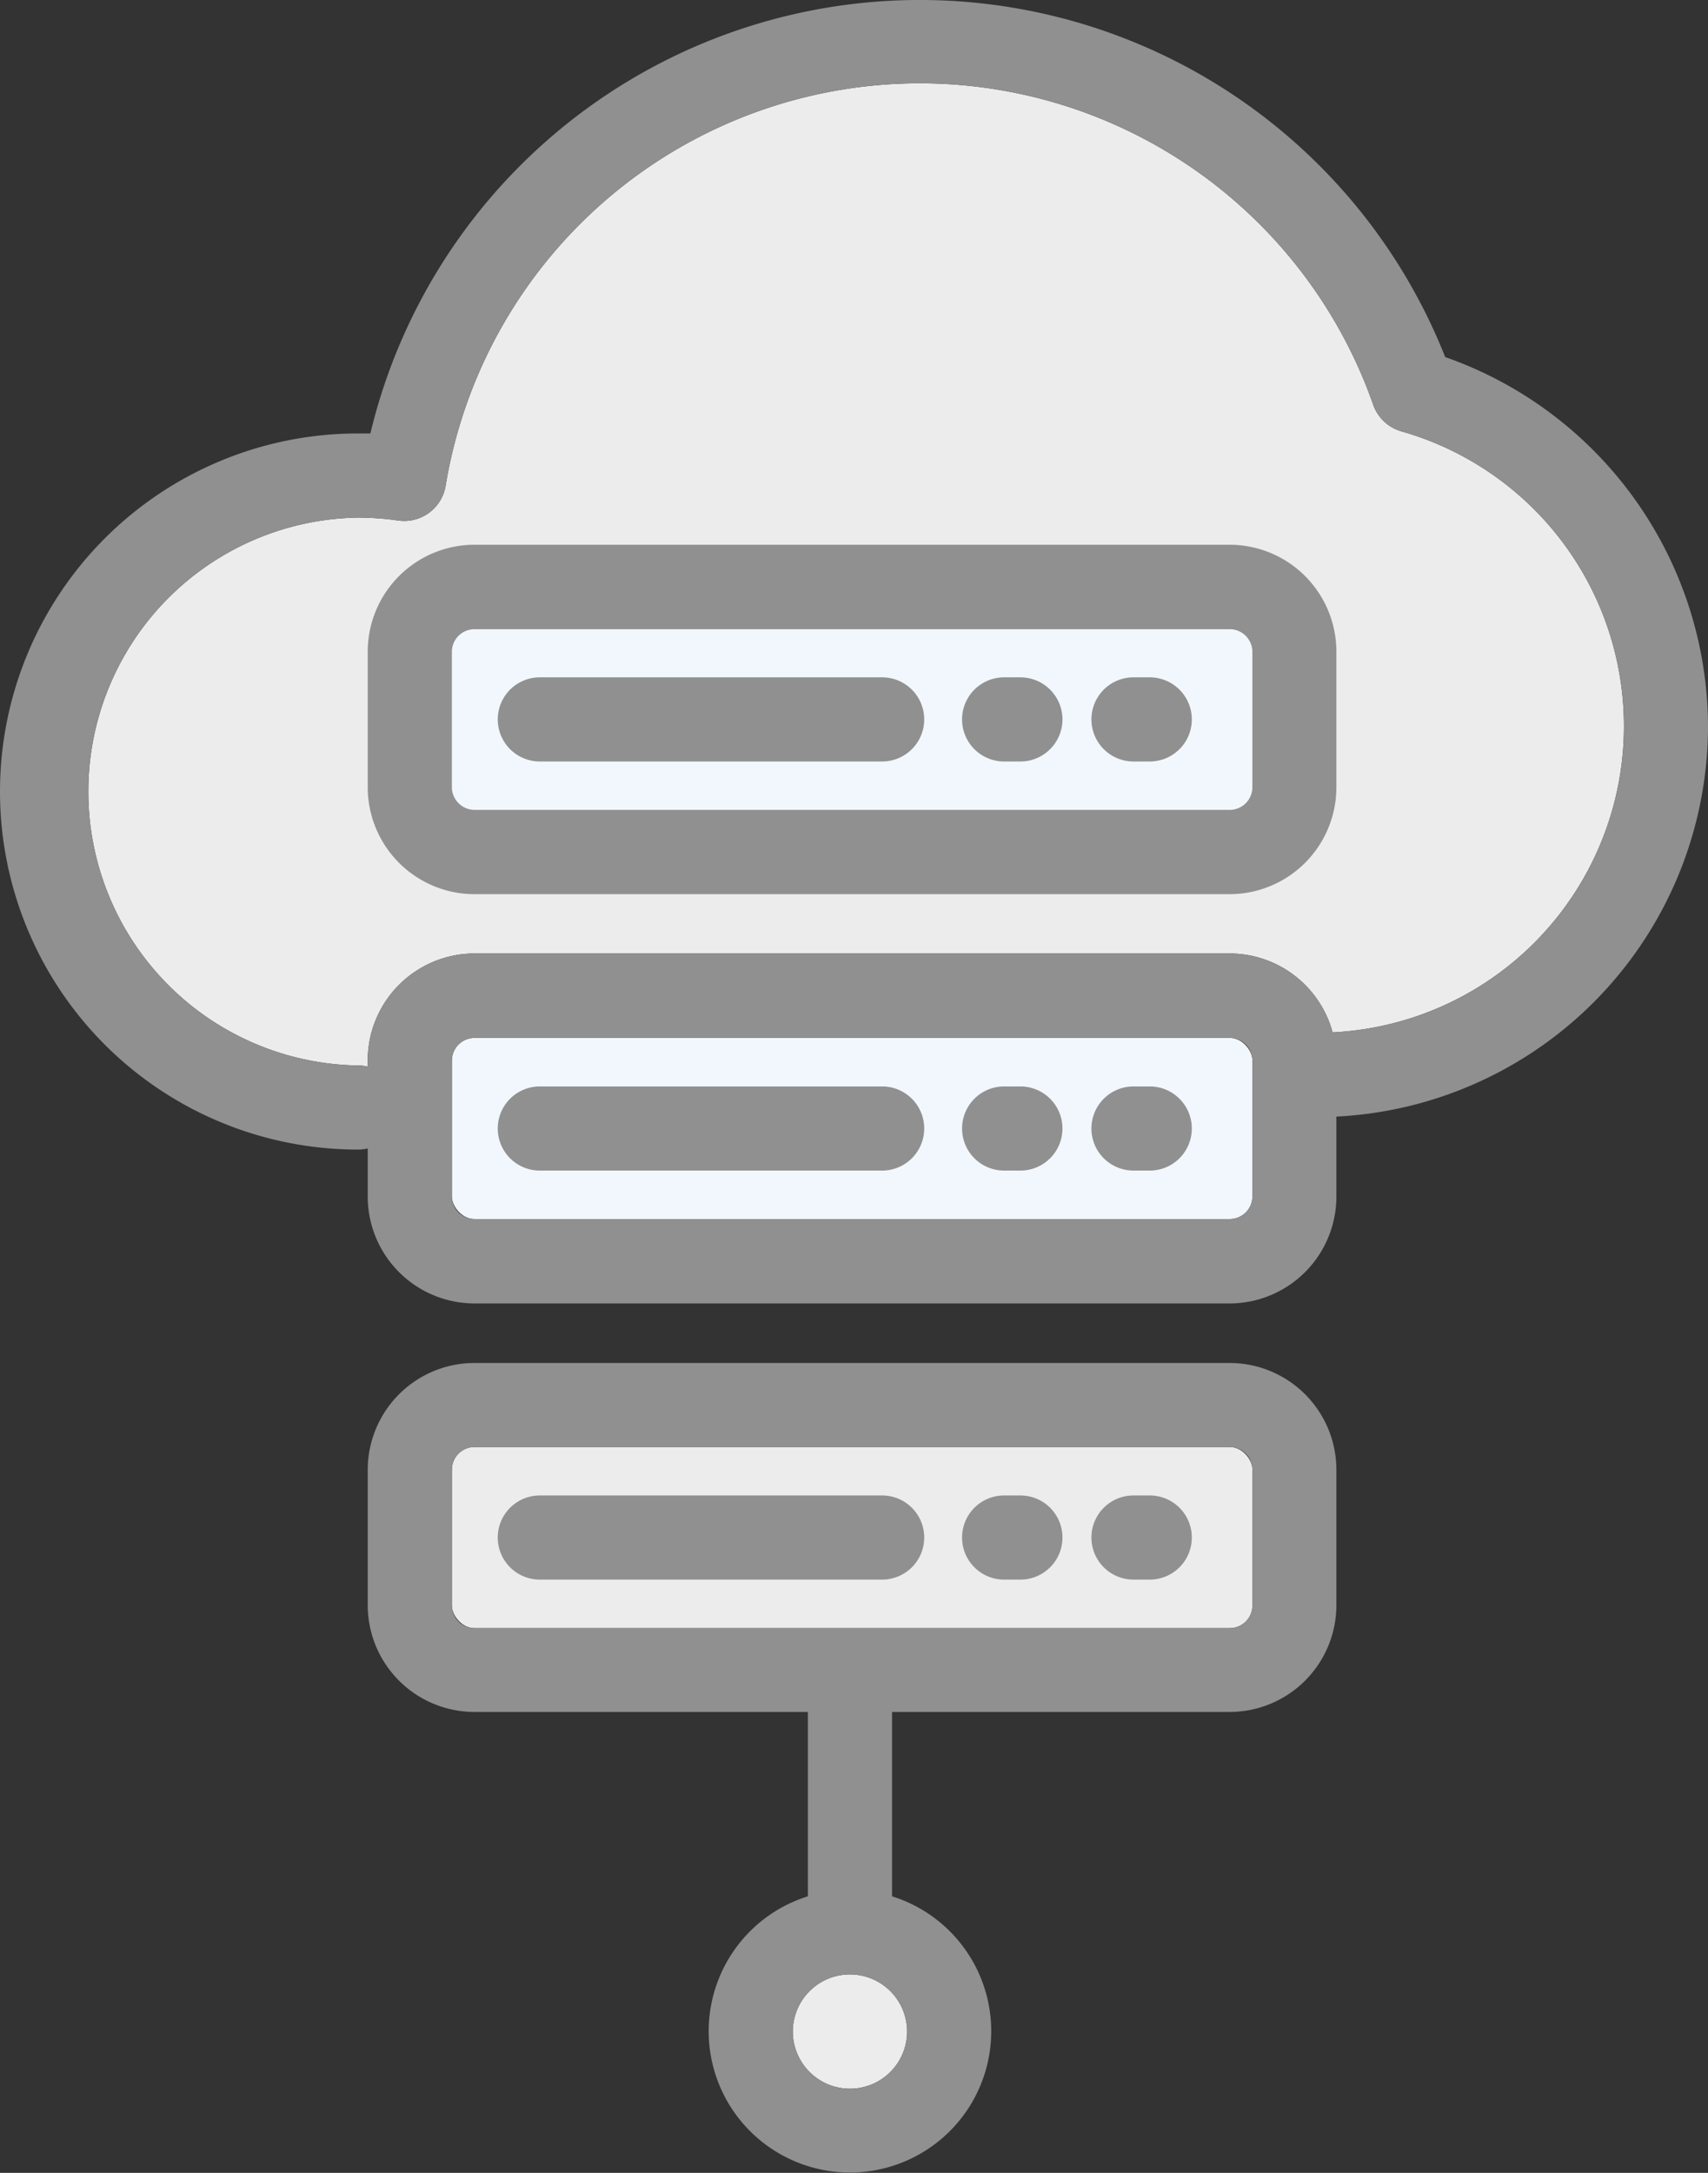 <svg xmlns="http://www.w3.org/2000/svg" viewBox="0 0 259.45 330"><rect x="0" y="0" width="259.45" height="330" fill="#333333" stroke="none"/><defs><style>.cls-1{fill:#f2f7fd;}.cls-2{fill:#edecec;}.cls-3{fill:#909090;}</style></defs><g id="Capa_2" data-name="Capa 2"><g id="Capa_1-2" data-name="Capa 1"><rect class="cls-1" x="68.64" y="157.63" width="121.61" height="27.51" rx="3.44"/><path class="cls-2" d="M129.11,317.22a8.68,8.68,0,1,1,8.68-8.67A8.68,8.68,0,0,1,129.11,317.22Z"/><rect class="cls-2" x="68.64" y="219.76" width="121.61" height="27.51" rx="3.44"/><path class="cls-2" d="M202.43,156.81a16.22,16.22,0,0,0-15.63-12H72.08a16.24,16.24,0,0,0-16.22,16.22V162a6.06,6.06,0,0,0-1.48-.18,41.61,41.61,0,0,1,0-83.21,43,43,0,0,1,6.09.44,6.38,6.38,0,0,0,7.22-5.27A73,73,0,0,1,208.61,61.51a6.4,6.4,0,0,0,4.27,4,46.56,46.56,0,0,1-10.45,91.28Z"/><rect class="cls-1" x="68.64" y="95.51" width="121.61" height="27.51" rx="3.44"/><path class="cls-3" d="M259.45,110.32a59.61,59.61,0,0,0-39.92-56.09A85.83,85.83,0,0,0,56.26,65.83c-.63,0-1.25,0-1.88,0a54.38,54.38,0,0,0,0,108.76,6.58,6.58,0,0,0,1.48-.17v7.32a16.24,16.24,0,0,0,16.22,16.22H186.8A16.24,16.24,0,0,0,203,181.7V169.58A59.41,59.41,0,0,0,259.45,110.32ZM190.24,181.7a3.44,3.44,0,0,1-3.44,3.44H72.08a3.44,3.44,0,0,1-3.44-3.44V161.07a3.45,3.45,0,0,1,3.44-3.44H186.8a3.45,3.45,0,0,1,3.44,3.44Zm12.19-24.89a16.22,16.22,0,0,0-15.63-12H72.08a16.24,16.24,0,0,0-16.22,16.22V162a6.06,6.06,0,0,0-1.48-.18,41.61,41.61,0,0,1,0-83.21,43,43,0,0,1,6.09.44,6.38,6.38,0,0,0,7.22-5.27A73,73,0,0,1,208.61,61.51a6.4,6.4,0,0,0,4.27,4,46.56,46.56,0,0,1-10.45,91.28Z"/><path class="cls-3" d="M186.8,82.73H72.08A16.24,16.24,0,0,0,55.86,99v20.63A16.24,16.24,0,0,0,72.08,135.8H186.8A16.24,16.24,0,0,0,203,119.58V99A16.24,16.24,0,0,0,186.8,82.73Zm3.44,36.85A3.45,3.45,0,0,1,186.8,123H72.08a3.45,3.45,0,0,1-3.44-3.44V99a3.44,3.44,0,0,1,3.44-3.44H186.8A3.44,3.44,0,0,1,190.24,99Z"/><path class="cls-3" d="M134,102.87H82a6.39,6.39,0,0,0,0,12.78h52a6.39,6.39,0,1,0,0-12.78Z"/><path class="cls-3" d="M155,102.87h-2.47a6.39,6.39,0,1,0,0,12.78H155a6.39,6.39,0,0,0,0-12.78Z"/><path class="cls-3" d="M174.65,102.87h-2.47a6.39,6.39,0,0,0,0,12.78h2.47a6.39,6.39,0,0,0,0-12.78Z"/><path class="cls-3" d="M134,165H82a6.39,6.39,0,1,0,0,12.78h52A6.39,6.39,0,1,0,134,165Z"/><path class="cls-3" d="M155,165h-2.47a6.39,6.39,0,1,0,0,12.78H155A6.39,6.39,0,0,0,155,165Z"/><path class="cls-3" d="M174.65,165h-2.47a6.39,6.39,0,0,0,0,12.78h2.47a6.39,6.39,0,0,0,0-12.78Z"/><path class="cls-3" d="M186.8,207H72.08A16.23,16.23,0,0,0,55.86,223.2v20.63A16.23,16.23,0,0,0,72.08,260h50.64v28a21.46,21.46,0,1,0,12.78,0V260h51.3A16.23,16.23,0,0,0,203,243.83V223.2A16.23,16.23,0,0,0,186.8,207ZM129.11,317.22a8.68,8.68,0,1,1,8.68-8.67A8.68,8.68,0,0,1,129.11,317.22Zm61.13-73.39a3.45,3.45,0,0,1-3.44,3.44H72.08a3.45,3.45,0,0,1-3.44-3.44V223.2a3.44,3.44,0,0,1,3.44-3.44H186.8a3.44,3.44,0,0,1,3.44,3.44Z"/><path class="cls-3" d="M134,227.12H82a6.39,6.39,0,1,0,0,12.78h52a6.39,6.39,0,1,0,0-12.78Z"/><path class="cls-3" d="M155,227.12h-2.47a6.39,6.39,0,1,0,0,12.78H155a6.39,6.39,0,0,0,0-12.78Z"/><path class="cls-3" d="M174.65,227.12h-2.47a6.39,6.39,0,1,0,0,12.78h2.47a6.39,6.39,0,1,0,0-12.78Z"/></g></g></svg>